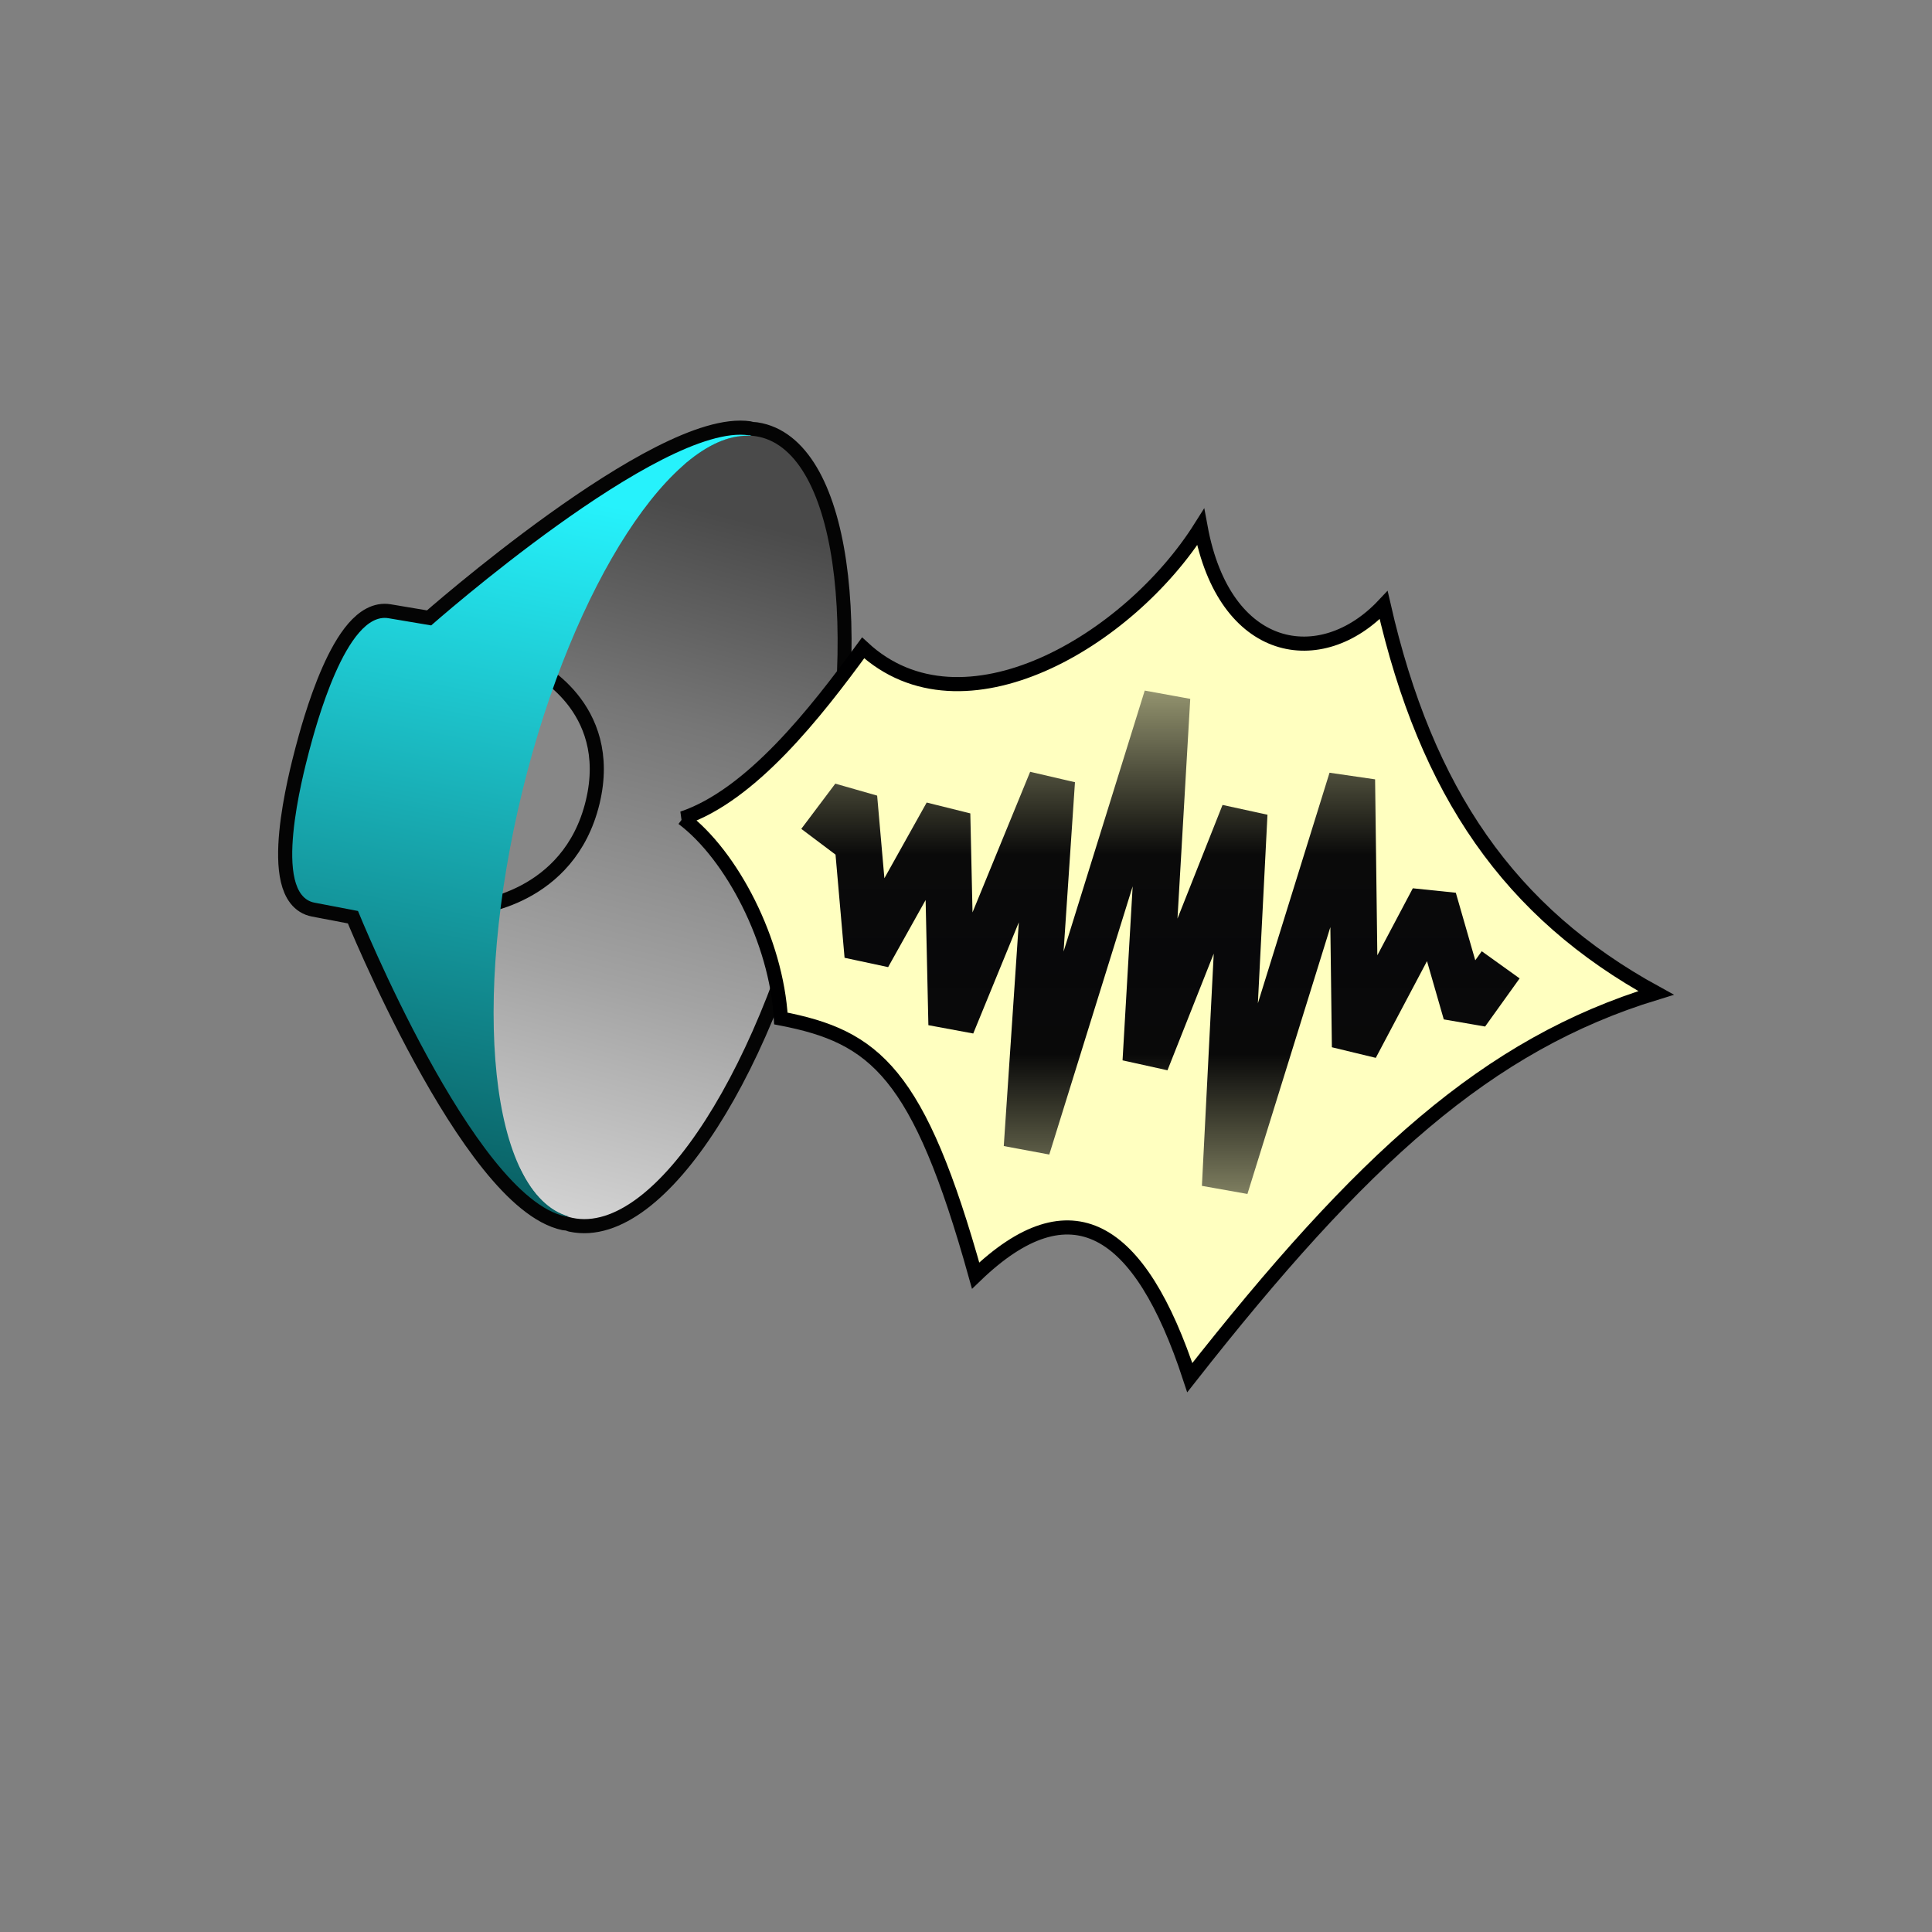 <?xml version="1.0" encoding="UTF-8" standalone="no"?>
<!-- Created with Inkscape (http://www.inkscape.org/) -->

<svg
   width="128"
   height="128"
   viewBox="0 0 128 128"
   version="1.1"
   id="svg1"
   inkscape:version="1.3 (0e150ed6c4, 2023-07-21)"
   sodipodi:docname="audio.svg"
   xmlns:inkscape="http://www.inkscape.org/namespaces/inkscape"
   xmlns:sodipodi="http://sodipodi.sourceforge.net/DTD/sodipodi-0.dtd"
   xmlns:xlink="http://www.w3.org/1999/xlink"
   xmlns="http://www.w3.org/2000/svg"
   xmlns:svg="http://www.w3.org/2000/svg">
  <rect x="0" y="0" width="128" height="128" fill="#808080" stroke="none"/>
  <sodipodi:namedview
     id="namedview1"
     pagecolor="#ffffff"
     bordercolor="#000000"
     borderopacity="0.25"
     inkscape:showpageshadow="2"
     inkscape:pageopacity="0.0"
     inkscape:pagecheckerboard="0"
     inkscape:deskcolor="#d1d1d1"
     inkscape:document-units="px"
     showgrid="false"
     inkscape:zoom="6.4453125"
     inkscape:cx="63.922424"
     inkscape:cy="64"
     inkscape:window-width="1920"
     inkscape:window-height="1093"
     inkscape:window-x="0"
     inkscape:window-y="0"
     inkscape:window-maximized="1"
     inkscape:current-layer="layer1">
    <inkscape:grid
       id="grid1"
       units="px"
       originx="0"
       originy="0"
       spacingx="1"
       spacingy="1"
       empcolor="#e52222"
       empopacity="0.2"
       color="#0099e5"
       opacity="0.149"
       empspacing="4"
       dotted="false"
       gridanglex="30"
       gridanglez="30"
       visible="false" />
  </sodipodi:namedview>
  <defs
     id="defs1">
    <linearGradient
       inkscape:collect="always"
       id="linearGradient4541">
      <stop
         style="stop-color:#ffeeca;stop-opacity:1"
         offset="0"
         id="stop4537" />
      <stop
         style="stop-color:#da9f33;stop-opacity:1"
         offset="1"
         id="stop4539" />
    </linearGradient>
    <linearGradient
       inkscape:collect="always"
       xlink:href="#linearGradient4541"
       id="linearGradient4623"
       x1="2.778"
       y1="290.253"
       x2="6.747"
       y2="294.222"
       gradientUnits="userSpaceOnUse"
       gradientTransform="matrix(7.559,0,0,7.559,-48,-2065.039)" />
    <linearGradient
       inkscape:collect="always"
       xlink:href="#linearGradient4541"
       id="linearGradient4549"
       gradientUnits="userSpaceOnUse"
       x1="2.646"
       y1="290.121"
       x2="6.879"
       y2="294.354"
       gradientTransform="matrix(7.559,0,0,7.559,-48,-2065.039)" />
    <linearGradient
       gradientTransform="matrix(7.559,0,0,7.559,128,-2117.039)"
       y2="294.354"
       x2="6.879"
       y1="290.121"
       x1="2.646"
       gradientUnits="userSpaceOnUse"
       id="linearGradient4549-3"
       xlink:href="#linearGradient4541"
       inkscape:collect="always" />
    <linearGradient
       inkscape:collect="always"
       xlink:href="#linearGradient1340"
       id="linearGradient1374"
       gradientUnits="userSpaceOnUse"
       x1="22.225"
       y1="281.919"
       x2="24.077"
       y2="274.775"
       gradientTransform="translate(-16.933,13.494)" />
    <linearGradient
       id="linearGradient1340"
       inkscape:collect="always">
      <stop
         id="stop1336"
         offset="0"
         style="stop-color:#fdfdfd;stop-opacity:1" />
      <stop
         style="stop-color:#a3a3a3;stop-opacity:1;"
         offset="0.481"
         id="stop1352" />
      <stop
         id="stop1354"
         offset="0.773"
         style="stop-color:#767676;stop-opacity:1;" />
      <stop
         id="stop1338"
         offset="1"
         style="stop-color:#4a4a4a;stop-opacity:1" />
    </linearGradient>
    <linearGradient
       inkscape:collect="always"
       xlink:href="#linearGradient1340"
       id="linearGradient1383"
       gradientUnits="userSpaceOnUse"
       x1="22.225"
       y1="281.919"
       x2="24.077"
       y2="274.775"
       gradientTransform="translate(-16.933,13.494)" />
    <linearGradient
       inkscape:collect="always"
       xlink:href="#linearGradient1106"
       id="linearGradient1323"
       x1="21.696"
       y1="277.421"
       x2="20.902"
       y2="279.273"
       gradientUnits="userSpaceOnUse"
       gradientTransform="translate(-17.198,13.494)" />
    <linearGradient
       inkscape:collect="always"
       id="linearGradient1106">
      <stop
         style="stop-color:#878787;stop-opacity:1"
         offset="0"
         id="stop1102" />
      <stop
         style="stop-color:#606060;stop-opacity:1"
         offset="1"
         id="stop1104" />
    </linearGradient>
    <linearGradient
       inkscape:collect="always"
       xlink:href="#linearGradient1299"
       id="linearGradient1385"
       gradientUnits="userSpaceOnUse"
       gradientTransform="translate(-16.933,13.494)"
       x1="20.902"
       y1="274.246"
       x2="19.579"
       y2="281.125" />
    <linearGradient
       inkscape:collect="always"
       id="linearGradient1299">
      <stop
         style="stop-color:#26f2fc;stop-opacity:1"
         offset="0"
         id="stop1295" />
      <stop
         style="stop-color:#023a3c;stop-opacity:1"
         offset="1"
         id="stop1297" />
    </linearGradient>
    <linearGradient
       inkscape:collect="always"
       xlink:href="#linearGradient1264"
       id="linearGradient1274"
       gradientUnits="userSpaceOnUse"
       x1="28.31"
       y1="292.767"
       x2="28.31"
       y2="287.475" />
    <linearGradient
       inkscape:collect="always"
       id="linearGradient1264">
      <stop
         style="stop-color:#000001;stop-opacity:0.196"
         offset="0"
         id="stop1260" />
      <stop
         id="stop1276"
         offset="0.35"
         style="stop-color:#000002;stop-opacity:0.964" />
      <stop
         id="stop1270"
         offset="0.5"
         style="stop-color:#000004;stop-opacity:0.968" />
      <stop
         style="stop-color:#000002;stop-opacity:0.96"
         offset="0.65"
         id="stop1278" />
      <stop
         style="stop-color:#000000;stop-opacity:0.196"
         offset="1"
         id="stop1262" />
    </linearGradient>
  </defs>
  <g
     inkscape:label="Layer 1"
     inkscape:groupmode="layer"
     id="layer1">
    <g
       id="g8"
       transform="matrix(3.78,0,0,3.78,-134.982,0.621)">
      <path
         style="fill:#ff5dff;fill-opacity:1;stroke:none;stroke-width:0.265px;stroke-linecap:butt;stroke-linejoin:miter;stroke-opacity:1"
         d="M 8.202,1.852 1.852,25.929 26.988,32.015 31.221,4.763 Z"
         id="path8"
         sodipodi:nodetypes="ccccc" />
      <rect
         style="opacity:0.347;fill:#365dff;fill-opacity:1;fill-rule:evenodd;stroke:none;stroke-width:0.106;stroke-linecap:round;stroke-linejoin:round;paint-order:fill markers stroke"
         id="rect8"
         width="33.867"
         height="33.867"
         x="0"
         y="0"
         ry="0" />
    </g>
    <circle
       r="0"
       cy="144"
       cx="-12"
       id="ellipse4551"
       style="fill:#ffeeca;fill-opacity:1;stroke:none;stroke-width:1.4;stroke-linecap:round;paint-order:markers stroke fill" />
    <circle
       r="0"
       cy="144"
       cx="-12"
       id="ellipse4553"
       style="fill:url(#linearGradient4549);fill-opacity:1;stroke:#000000;stroke-width:1.4;stroke-linecap:round;paint-order:markers stroke fill" />
    <path
       cx="4.762"
       cy="292.237"
       r="2.117"
       style="fill:url(#linearGradient4623);fill-opacity:1;stroke:none;stroke-width:1.4;stroke-linecap:round;paint-order:markers stroke fill"
       id="path4625"
       d=""
       inkscape:connector-curvature="0" />
    <circle
       style="fill:#ffeeca;fill-opacity:1;stroke:none;stroke-width:1.4;stroke-linecap:round;paint-order:markers stroke fill"
       id="ellipse4551-2"
       cx="164"
       cy="92"
       r="0" />
    <circle
       style="fill:url(#linearGradient4549-3);fill-opacity:1;stroke:#000000;stroke-width:1.4;stroke-linecap:round;paint-order:markers stroke fill"
       id="ellipse4553-6"
       cx="164"
       cy="92"
       r="0" />
    <g
       id="g4"
       transform="matrix(2.208,0,0,2.208,-456.967,-489.945)">
      <g
         id="g1400"
         transform="matrix(3.78,0,0,3.78,202.4,-852.118)">
        <path
           sodipodi:nodetypes="scssscsccscccs"
           inkscape:connector-curvature="0"
           id="ellipse1365"
           d="m 7.151,287.586 c -0.695,-0.103 -2.522,1.509 -2.522,1.509 l -0.339,-0.057 c -0.337,-0.057 -0.58,0.869 -0.63,1.056 -0.049,0.188 -0.299,1.137 0.043,1.202 l 0.345,0.066 c 0,0 0.919,2.27 1.646,2.424 0.009,0.002 0.019,7.6e-4 0.028,0.002 0.009,0.003 0.018,0.007 0.027,0.01 0.657,0.14 1.524,-1.221 1.917,-2.985 0.38,-1.707 0.164,-3.126 -0.463,-3.219 -0.011,-10e-4 -0.021,-0.002 -0.032,-0.002 8.084e-4,6e-5 0.002,-7e-5 0.002,-10e-6 -0.008,-0.001 -0.015,-0.005 -0.023,-0.006 z"
           style="opacity:1;fill:url(#linearGradient1374);fill-opacity:1;stroke:#000000;stroke-width:0.224;stroke-linecap:butt;stroke-linejoin:bevel;stroke-miterlimit:4;stroke-dasharray:none;stroke-opacity:0.968;paint-order:markers fill stroke" />
        <path
           id="path1293"
           d="m 7.667,290.813 c -0.393,1.764 -1.26,3.125 -1.917,2.985 -0.649,-0.138 -0.816,-1.683 -0.393,-3.4 0.409,-1.662 1.227,-2.897 1.847,-2.805 0.628,0.093 0.843,1.513 0.463,3.219 z"
           style="opacity:1;fill:url(#linearGradient1383);fill-opacity:1;stroke:none;stroke-width:0.379;stroke-linecap:butt;stroke-linejoin:bevel;stroke-miterlimit:4;stroke-dasharray:none;stroke-opacity:0.196;paint-order:markers fill stroke" />
        <path
           sodipodi:nodetypes="csc"
           inkscape:connector-curvature="0"
           id="path1315"
           d="m 4.969,291.335 c 0,0 0.755,-0.061 0.942,-0.837 0.184,-0.764 -0.469,-1.072 -0.469,-1.072"
           style="opacity:1;fill:url(#linearGradient1323);fill-opacity:1;stroke:#030303;stroke-width:0.112;stroke-linecap:butt;stroke-linejoin:bevel;stroke-miterlimit:4;stroke-dasharray:none;stroke-opacity:1;paint-order:markers fill stroke" />
        <path
           style="opacity:1;fill:url(#linearGradient1385);fill-opacity:1;stroke:none;stroke-width:0.37;stroke-linecap:butt;stroke-linejoin:bevel;stroke-miterlimit:4;stroke-dasharray:none;stroke-opacity:0.968;paint-order:markers fill stroke"
           d="m 7.151,287.586 c -0.695,-0.103 -2.522,1.509 -2.522,1.509 l -0.339,-0.057 c -0.337,-0.057 -0.58,0.869 -0.63,1.056 -0.049,0.188 -0.299,1.137 0.043,1.202 l 0.345,0.066 c 0,0 0.919,2.27 1.646,2.424 0.01,0.002 0.02,9.5e-4 0.03,0.002 -0.628,-0.175 -0.783,-1.702 -0.368,-3.391 0.401,-1.631 1.2,-2.856 1.817,-2.806 -0.008,-0.002 -0.015,-0.005 -0.023,-0.006 z"
           id="path1358"
           inkscape:connector-curvature="0"
           sodipodi:nodetypes="scssscscccs" />
      </g>
      <g
         id="g1390"
         transform="matrix(3.78,0,0,3.78,138.4,-846.118)">
        <path
           style="opacity:1;fill:#ffffc0;fill-opacity:1;stroke:none;stroke-width:0.741;stroke-linecap:butt;stroke-linejoin:miter;stroke-miterlimit:4;stroke-dasharray:none;stroke-opacity:0.388;paint-order:markers fill stroke"
           d="m 23.557,289.039 c 0.391,0.294 0.744,0.977 0.779,1.589 0.747,0.144 1.095,0.426 1.546,2.041 0.755,-0.727 1.304,-0.395 1.7,0.81 1.365,-1.738 2.362,-2.645 3.701,-3.054 -1.163,-0.637 -1.823,-1.592 -2.162,-3.078 -0.496,0.527 -1.264,0.404 -1.453,-0.619 -0.568,0.902 -1.889,1.689 -2.679,0.958 -0.378,0.518 -0.888,1.169 -1.433,1.353 z"
           id="path1256"
           inkscape:connector-curvature="0"
           sodipodi:nodetypes="ccccccccc" />
        <path
           sodipodi:nodetypes="ccccccccc"
           inkscape:connector-curvature="0"
           id="path1204"
           d="m 23.557,289.039 c 0.391,0.294 0.744,0.977 0.779,1.589 0.747,0.144 1.095,0.426 1.546,2.041 0.755,-0.727 1.304,-0.395 1.7,0.81 1.365,-1.738 2.362,-2.645 3.701,-3.054 -1.163,-0.637 -1.823,-1.592 -2.162,-3.078 -0.496,0.527 -1.264,0.404 -1.453,-0.619 -0.568,0.902 -1.889,1.689 -2.679,0.958 -0.378,0.518 -0.888,1.169 -1.433,1.353 z"
           style="opacity:1;fill:none;fill-opacity:0.288;stroke:#000001;stroke-width:0.112;stroke-linecap:butt;stroke-linejoin:miter;stroke-miterlimit:4;stroke-dasharray:none;stroke-opacity:1;paint-order:markers fill stroke" />
        <path
           sodipodi:nodetypes="ccc"
           inkscape:connector-curvature="0"
           id="path1258"
           d="m 24.646,289.234 0.27,-0.359 0.11,1.255 0.629,-1.126 0.037,1.673 0.794,-1.937 -0.196,2.913 1.111,-3.573 -0.168,2.891 0.781,-1.97 -0.151,2.965 1.005,-3.234 0.027,2.122 0.621,-1.173 0.26,0.903 0.274,-0.382"
           style="opacity:1;fill:none;fill-opacity:1;stroke:url(#linearGradient1274);stroke-width:0.37;stroke-linecap:butt;stroke-linejoin:bevel;stroke-miterlimit:4;stroke-dasharray:none;stroke-opacity:1;paint-order:markers fill stroke" />
      </g>
    </g>
  </g>
</svg>
